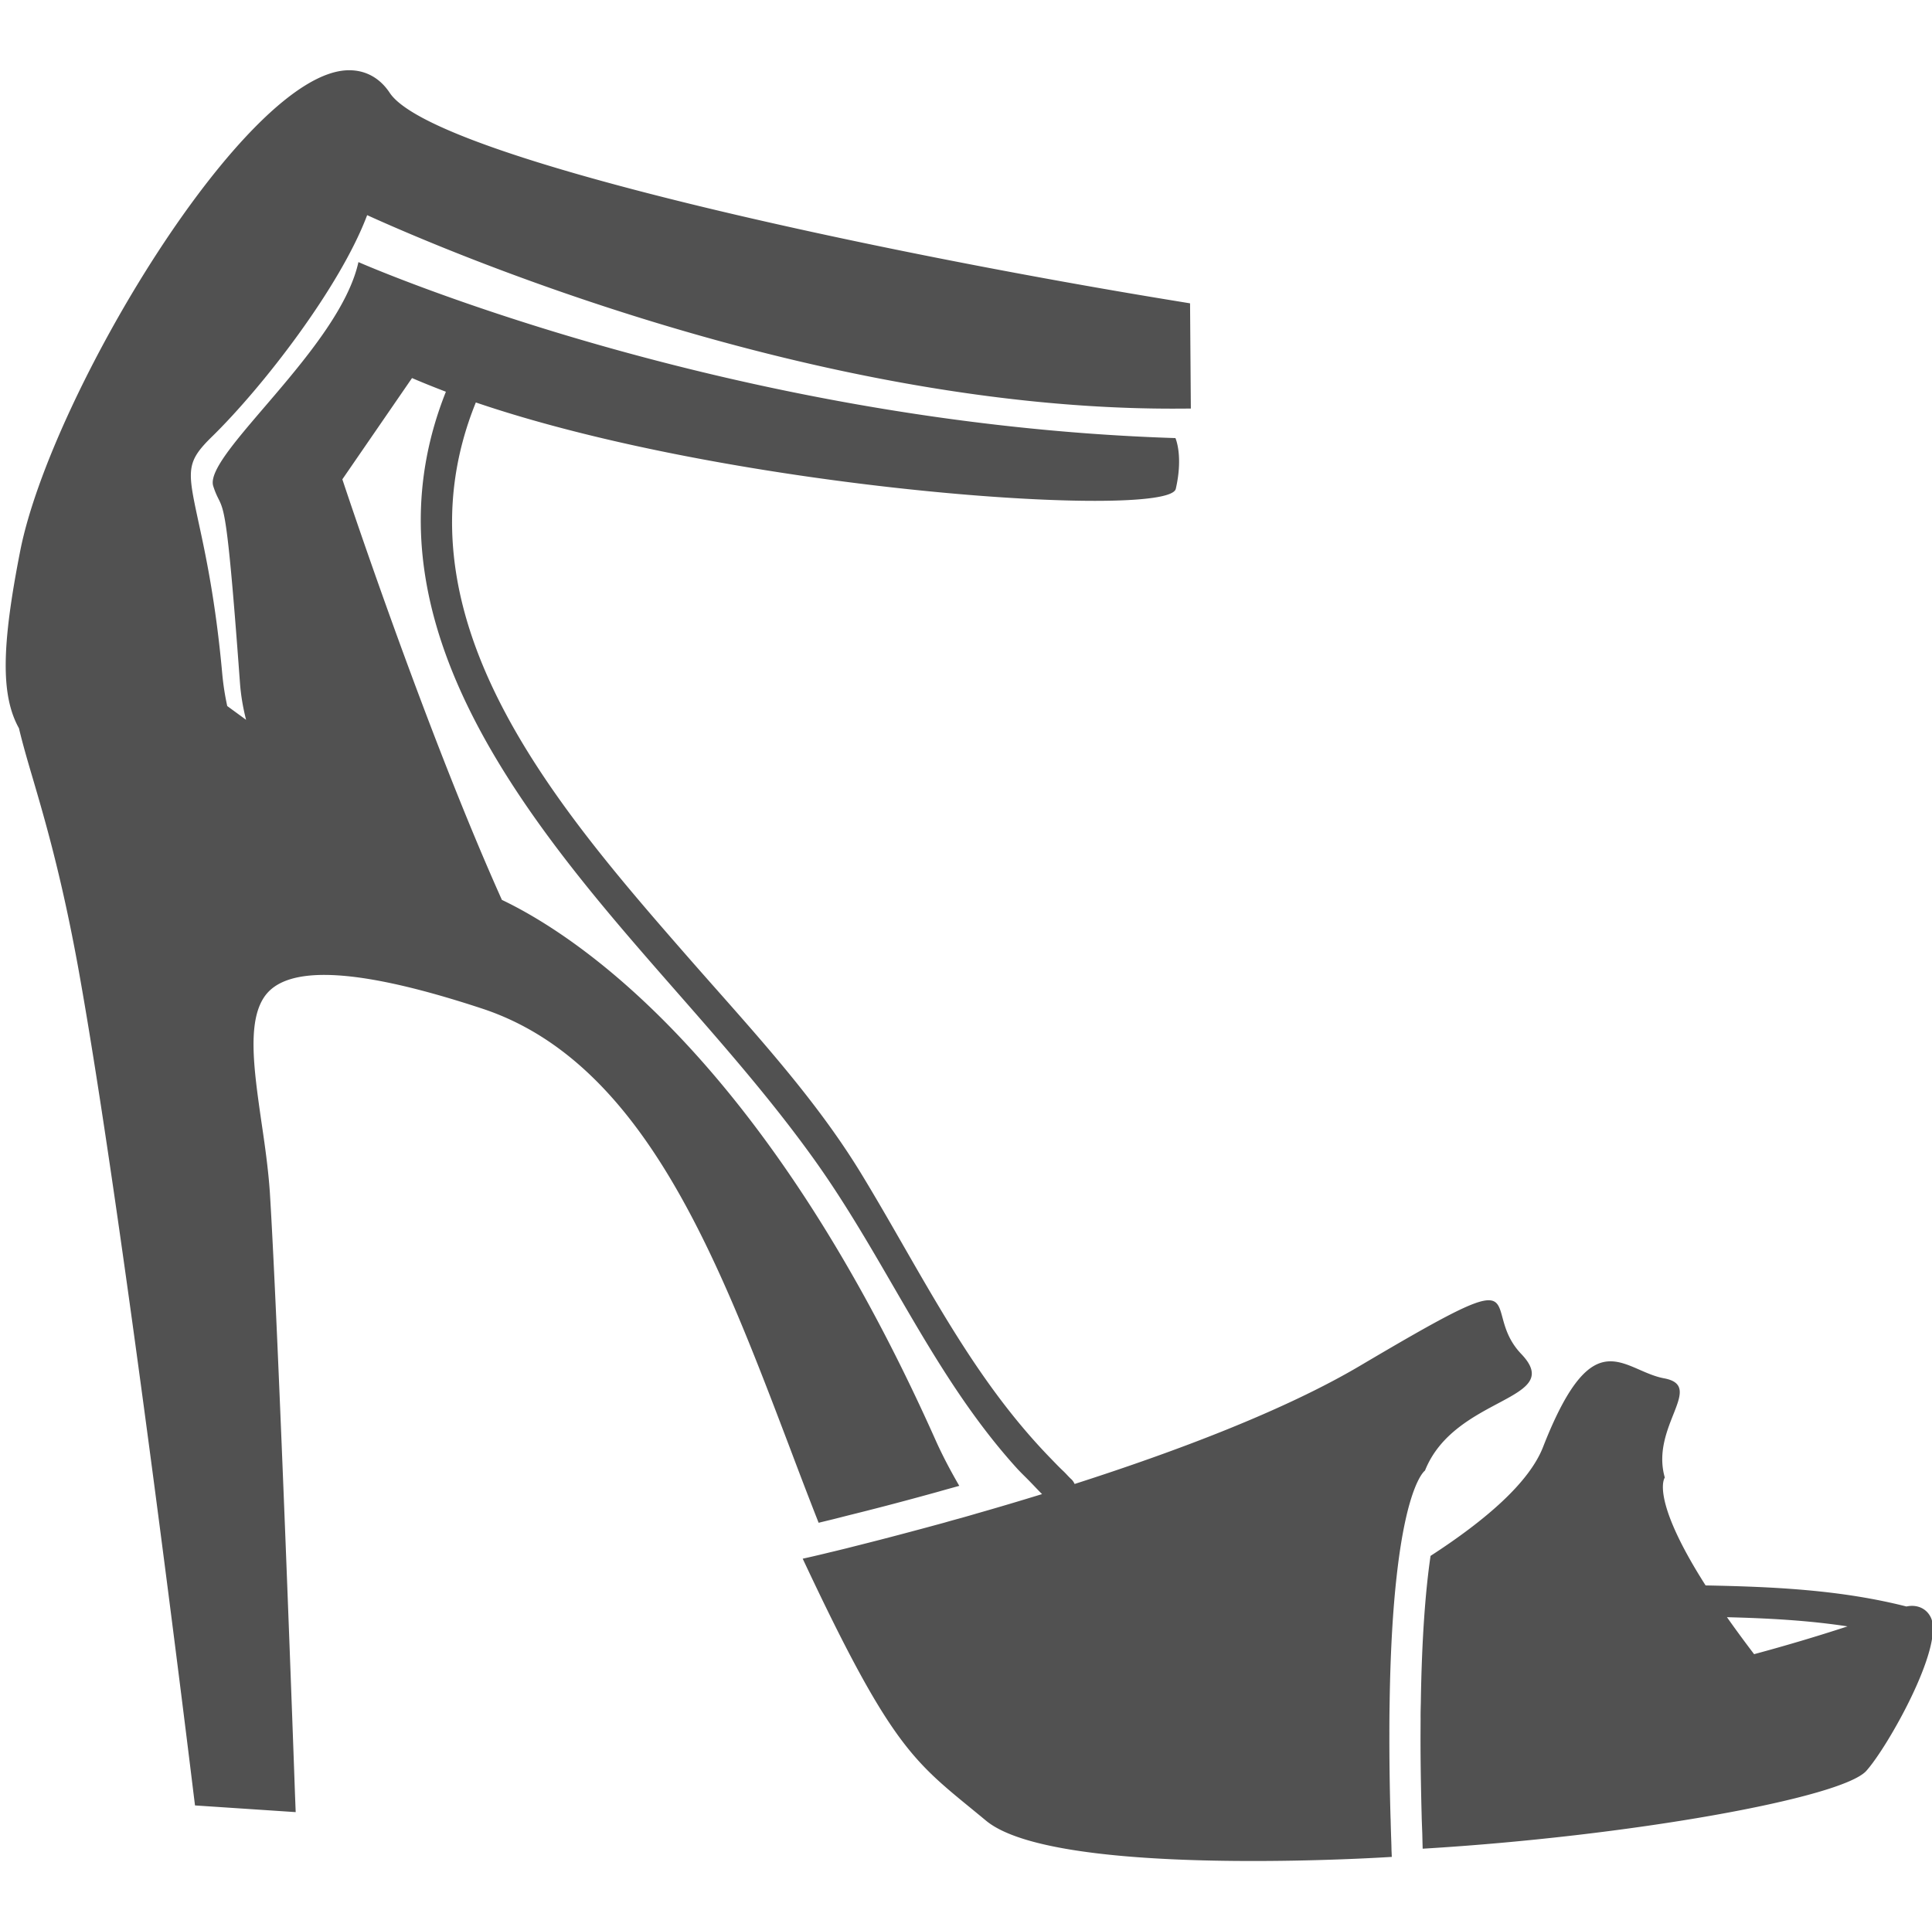 <?xml version="1.0" standalone="no"?><!DOCTYPE svg PUBLIC "-//W3C//DTD SVG 1.1//EN" "http://www.w3.org/Graphics/SVG/1.1/DTD/svg11.dtd"><svg t="1533115591550" class="icon" style="" viewBox="0 0 1025 1024" version="1.1" xmlns="http://www.w3.org/2000/svg" p-id="84905" xmlns:xlink="http://www.w3.org/1999/xlink" width="200.195" height="200"><defs><style type="text/css"></style></defs><path d="M801.706 723.729c-7.957-8.313-10.298-16.943-11.848-22.653-0.306-1.123-0.688-2.531-1.024-3.496-8.082 1.212-34.538 16.542-63.298 33.538-35.202 20.837-86.721 42.206-153.127 63.514a7.501 7.501 0 0 1-2.291 0.359c-0.197 0-0.393-0.026-0.587-0.042l-14.49 5.092c-12.904 3.961-24.235 7.322-34.637 10.275-2.261 0.683-4.506 1.318-6.733 1.95l-1.753 0.497-1.278 0.35c-2.49 0.678-4.844 1.316-7.169 2.01a4.414 4.414 0 0 1-0.164 0.047c-17.391 4.748-32.396 8.706-44.591 11.763a5495.8 5495.8 0 0 0-8.177 2.071c-1.074 0.26-2.109 0.514-3.106 0.759-1.822 0.448-3.523 0.866-5.111 1.231-2.104 0.517-4.008 0.976-5.699 1.378 41.274 87.055 53.872 97.36 83.055 121.241 2.612 2.138 5.354 4.381 8.245 6.783 8.864 7.345 38.416 19.667 136.733 19.667 2.878 0 5.718-0.012 8.513-0.031 25.21-0.178 46.771-1.147 57.495-1.718a669.665 669.665 0 0 0-0.153-4.354 841.338 841.338 0 0 1-0.229-8.278 58.679 58.679 0 0 1-0.075-2.01 1491.602 1491.602 0 0 1-0.589-43.452c-0.001-2.896 0.006-5.611 0.022-8.342 0.025-2.865 0.06-5.661 0.112-8.389 0.375-25.936 1.627-48.627 3.722-67.437 4.47-40.631 11.755-54.918 16.184-59.93 8.888-20.594 27.612-30.568 41.371-37.896 5.07-2.701 13.559-7.224 14.148-9.37-0.001-0.014-0.073-1.558-3.471-5.127z" fill="#515151" p-id="84906"></path><path d="M440.671 798.811c1.349-0.34 2.798-0.71 4.312-1.097l3.819-0.974c12.884-3.175 27.271-6.938 41.625-10.893a579.538 579.538 0 0 0 7.29-2.022c-3.142-5.797-5.814-11.188-8.211-16.546-89.467-200.602-188.172-264.714-226.457-282.968a7.5 7.5 0 0 1-3.616-3.699c-41.312-92.114-84.496-222.604-84.927-223.911a7.5 7.5 0 0 1 0.943-6.601l36.96-53.73a7.5 7.5 0 0 1 9.148-2.637c5.058 2.181 10.844 4.517 17.688 7.141l15.61 5.592c103.817 35.343 255.882 51.809 325.964 51.809 24.355 0 33.257-1.916 36.149-2.851 1.363-7.048 1.184-12.307 0.728-15.654-121.85-4.519-231.479-29.389-302.421-49.629-60.134-17.157-103.341-33.968-120.267-40.895-8.691 24.587-30.835 50.436-49.002 71.643-7.318 8.543-14.231 16.613-19.056 23.222-5.917 8.105-6.538 11.147-6.597 11.822 0.853 2.608 1.529 3.966 2.243 5.4 3.892 7.82 5.668 11.389 12.203 100.741 0.452 5.925 1.467 11.995 3.017 18.041a7.5 7.5 0 0 1-11.69 7.918l-10-7.308a7.497 7.497 0 0 1-2.902-4.456 146.577 146.577 0 0 1-2.76-17.719c-3.431-38.18-8.847-63.17-12.431-79.707l-0.054-0.249c-6.048-28.136-7.674-35.698 9.222-52.23 28.419-27.779 67.301-79.583 80.563-114.835a7.499 7.499 0 0 1 10.122-4.188c21.653 9.838 80.337 35.211 157.403 58.271 96.995 29.022 186.646 43.738 266.463 43.738l2.475-0.006-0.316-42-0.687-0.112c-88.832-14.469-185.632-33.828-258.94-51.786-146.44-35.869-159.49-55.574-163.78-62.052-3.784-5.719-8.905-8.618-15.224-8.618l-0.207 0.001c-21.453 0.154-57.99 35.994-95.354 93.533-35.205 54.215-63.99 116.681-71.626 155.436-9.588 48.756-10 73.736-1.473 89.093 0.335 0.603 0.585 1.249 0.743 1.92 1.836 7.789 4.458 16.853 7.025 25.51l0.092 0.313c6.542 22.307 15.5 52.857 24.312 101.177 24.27 134.14 60.913 435.66 61.259 438.56l0.085 0.685 38.916 2.586s-0.038-0.964-0.038-0.995c-0.049-1.838-8.716-245.276-13.339-319.467-0.837-12.175-2.655-24.928-4.451-36.988l-0.103-0.715c-4.25-29.729-8.264-57.808 4.826-73.143 7.105-8.248 19.242-12.432 36.074-12.432 20.711 0 48.895 5.975 86.162 18.263 88.735 29.283 128.893 134.962 167.729 237.16l0.179 0.474c4.807 12.762 8.944 23.579 12.815 33.5 0.577-0.144 1.165-0.289 1.765-0.436z" fill="#515151" p-id="84907"></path><path d="M762.071 972.512c-0.114-2.654-0.21-5.327-0.3-7.857a7.291 7.291 0 0 0-0.016-0.85c-0.45-17.532-0.644-31.321-0.607-43.368 0.01-1.383 0.015-2.856 0.02-4.314 0.005-1.396 0.009-2.777 0.02-4.07v-0.116c-0.024-2.811 0.046-5.405 0.113-7.915 0.43-29.709 1.981-54.535 4.62-73.952 33.032-21.766 52.57-41.211 59.692-59.395 10.727-27.437 20.151-40.771 28.815-40.771 3.594 0 7.879 1.873 12.417 3.855 4.323 1.89 9.225 4.029 14.62 5.039 1.066 0.196 1.761 0.41 2.189 0.574-0.252 1.9-1.775 5.753-2.929 8.667-3.604 9.118-8.467 21.417-5.337 35.566-2.027 7.641-0.368 24.789 23.177 61.752a7.504 7.504 0 0 0 6.18 3.47c33.774 0.651 69.689 2.036 104.854 10.951a7.476 7.476 0 0 0 3.448 0.055 6.453 6.453 0 0 1 1.37-0.157c2.335 0 3.005 1.47 3.227 1.953 1.096 2.461 0.396 13.128-10.289 35.444-7.927 16.552-17.819 32.151-22.808 37.673-3.032 3.345-22.719 11.595-77.196 21.229-43.452 7.686-95.965 13.852-145.269 17.089 0.003-0.001-0.009-0.505-0.011-0.552z m154.156-121.828a7.5 7.5 0 0 0-6.13 11.819c4.44 6.304 9.203 12.793 14.56 19.839a7.494 7.494 0 0 0 7.918 2.705 988.179 988.179 0 0 0 49.957-14.858 7.501 7.501 0 0 0-1.197-14.544c-22.93-3.5-45.683-4.471-64.915-4.959l-0.193-0.002z" fill="#515151" p-id="84908"></path><path d="M730.279 965.681a58.679 58.679 0 0 1-0.075-2.01 1491.602 1491.602 0 0 1-0.589-43.452c-0.001-1.583 0.002-3.108 0.006-4.614-97.746 5.979-191.122 5.831-243.987 5.015 10.77 13.946 20.663 22.046 34.042 32.994 2.612 2.138 5.354 4.381 8.245 6.783 8.864 7.345 38.416 19.667 136.733 19.667 2.878 0 5.718-0.012 8.513-0.031 25.21-0.178 46.771-1.147 57.495-1.718a669.665 669.665 0 0 0-0.153-4.354 876.153 876.153 0 0 1-0.23-8.28z" fill="#515151" p-id="84909"></path><path d="M185.28 52.275c2.357 0 5.852 0.545 8.973 5.263 5.114 7.722 16.63 18.6 60.662 34.306 26.931 9.606 63.127 19.999 107.584 30.889 71.963 17.628 166.494 36.601 253.959 50.993l0.213 28.107c-77.809-0.61-164.991-15.205-259.23-43.403-76.626-22.928-134.938-48.139-156.45-57.914a14.995 14.995 0 0 0-11.939-0.205 14.998 14.998 0 0 0-8.306 8.58c-12.899 34.29-50.938 84.893-78.791 112.118-19.85 19.422-17.349 31.057-11.301 59.189l0.051 0.237c3.545 16.356 8.902 41.073 12.29 78.788l0.006 0.065a154.025 154.025 0 0 0 2.897 18.583 15 15 0 0 0 5.805 8.911l10 7.308a14.985 14.985 0 0 0 8.851 2.889 15.002 15.002 0 0 0 14.53-18.725c-1.441-5.624-2.385-11.259-2.8-16.703-6.644-90.849-8.496-94.569-12.97-103.559a34.176 34.176 0 0 1-1-2.13c0.757-1.52 2.462-4.425 6.246-9.403 4.539-5.971 10.663-13.121 17.147-20.689 16.835-19.652 36.996-43.188 47.458-66.736 20.274 8.073 60.06 22.916 114.055 38.32 69.999 19.971 177.452 44.425 297.275 49.633a44.556 44.556 0 0 1-0.173 2.229c-4.634 0.721-13.47 1.561-29.501 1.561-69.582 0-220.532-16.339-323.547-51.409a14.988 14.988 0 0 0-4.834-0.804c-1.278 0-2.539 0.165-3.756 0.48a14.994 14.994 0 0 0-6.751-5.171c-6.745-2.586-12.438-4.885-17.405-7.026a15 15 0 0 0-18.296 5.273l-36.96 53.73a15 15 0 0 0-1.886 13.201c0.433 1.311 43.738 132.167 85.206 224.629a14.998 14.998 0 0 0 7.231 7.402c16.653 7.939 50.668 27.729 91.363 71.064 48.804 51.966 93.036 122.011 131.479 208.201a231.339 231.339 0 0 0 4.124 8.723c-13.728 3.766-27.447 7.348-39.779 10.387l-0.094 0.023c-1.161 0.294-2.304 0.586-3.416 0.869a3231.786 3231.786 0 0 1-10.404-27.293l-0.172-0.452c-39.459-103.84-80.262-211.215-172.393-241.619-38.035-12.541-66.986-18.639-88.508-18.639-19.114 0-33.163 5.06-41.757 15.036l-0.043 0.051c-15.268 17.887-11.021 47.595-6.524 79.048l0.102 0.715 0.013 0.087c1.766 11.855 3.558 24.425 4.377 36.313 4.18 67.127 11.607 270.994 13.071 311.955l-24.433-1.623c-5.124-41.853-38.192-309.353-60.659-433.527-8.88-48.695-17.903-79.464-24.491-101.93l-0.104-0.355c-2.53-8.533-5.118-17.477-6.91-25.078a14.96 14.96 0 0 0-1.486-3.84c-7.472-13.455-6.813-37.792 2.274-83.999 7.469-37.908 35.825-99.315 70.558-152.804 17.663-27.2 35.491-50.015 51.559-65.981 21.837-21.699 33.541-24.109 37.584-24.138h0.126m598.543 654.985c1.735 5.625 4.706 12.999 11.15 20.232-2.297 1.355-5.125 2.861-7.474 4.113-13.709 7.302-34.155 18.191-44.268 40.496-7.904 9.848-13.686 31.018-17.215 63.109-2.12 19.051-3.389 41.977-3.768 68.143a767.808 767.808 0 0 0-0.113 8.488c-0.018 2.73-0.023 5.463-0.022 8.35-0.021 13.688 0.166 28.007 0.559 42.563l0.005 0.17c0.014 0.316 0.021 0.629 0.028 0.939 0.016 0.631 0.034 1.336 0.077 2.112 0.045 1.899 0.089 3.609 0.136 5.212a1291.722 1291.722 0 0 1-49.81 1.342c-2.778 0.021-5.595 0.03-8.457 0.03-31.949 0-59.23-1.34-81.087-3.981-34.649-4.189-46.738-10.545-50.849-13.95-2.926-2.43-5.653-4.662-8.293-6.821-15.022-12.294-24.949-20.417-36.521-36.634-10.821-15.164-23.229-37.667-40.526-73.678 0.602-0.146 1.212-0.297 1.835-0.449a843.646 843.646 0 0 1 3.262-0.798c2.495-0.636 5.2-1.322 8.056-2.041 12.254-3.072 27.311-7.044 44.751-11.805 0.108-0.03 0.219-0.063 0.328-0.095 2.241-0.667 4.554-1.296 7.002-1.963l1.279-0.348 0.159-0.045 1.653-0.47a410.236 410.236 0 0 0 6.811-1.973c10.431-2.963 21.791-6.334 34.729-10.304a15.001 15.001 0 0 0 7.795-5.607c1.615 0.582 3.333 0.891 5.081 0.891a14.99 14.99 0 0 0 4.583-0.72c66.938-21.479 118.973-43.08 154.646-64.196 21.862-12.92 35.205-20.538 44.615-25.472 4.29-2.245 7.489-3.786 9.863-4.84M185.28 37.275l-0.26 0.001c-54.665 0.393-158.15 173.132-174.287 255.023C0.688 343.385 0.467 369.2 10.063 386.48c1.766 7.489 4.159 15.885 7.128 25.899 6.499 22.164 15.439 52.566 24.22 100.714 24.124 133.33 60.833 435.099 61.197 438.15l0.851 6.831 53.413 3.549-0.36-9.214c-0.056-2.428-8.744-245.818-13.354-319.799-0.857-12.462-2.674-25.213-4.509-37.535-4.045-28.305-7.979-55.062 2.982-67.901 5.643-6.551 15.771-9.825 30.392-9.825 19.736 0 47.661 5.965 83.811 17.885 85.471 28.207 124.949 132.389 163.24 233.153 5.044 13.396 10.108 26.66 15.241 39.689 2.385-0.582 5.105-1.231 8.185-1.992 2.445-0.614 5.218-1.332 8.098-2.062 11.383-2.806 25.631-6.484 41.804-10.938 2.665-0.727 5.4-1.475 8.18-2.279 2.724-0.763 5.518-1.53 8.353-2.317-4.48-7.742-8.774-15.764-12.576-24.264-90.409-202.712-190.861-267.982-230.08-286.682-41.631-92.827-84.648-223.191-84.648-223.191l36.96-53.73c5.73 2.47 11.791 4.886 17.972 7.257-38.212 95.925 11.733 184.094 73.868 261.396 39.75 49.49 84.748 94.587 121.721 146.299 38.742 54.247 62.957 114.73 107.632 163.908 2.063 2.233 4.364 4.396 6.547 6.653 2.176 2.212 4.29 4.521 6.514 6.735-11.878 3.646-23.511 7.115-34.545 10.248-2.809 0.849-5.598 1.626-8.352 2.41-2.939 0.802-5.794 1.565-8.613 2.404-17.109 4.672-32.242 8.666-44.448 11.727-2.884 0.727-5.601 1.416-8.106 2.054-3.027 0.731-5.747 1.422-8.193 1.983-9.276 2.282-14.723 3.438-14.723 3.438 48.974 104.444 59.926 108.021 97.274 139.035 21.257 17.614 87.917 21.394 141.519 21.394 2.899 0 5.752-0.012 8.565-0.031 36.606-0.258 65.189-2.152 65.189-2.152-0.068-1.178-0.089-2.217-0.158-3.436-0.046-2.83-0.144-5.516-0.246-8.232a825.971 825.971 0 0 1-0.23-8.345c-0.063-1.006-0.066-1.995-0.105-3.015-0.412-15.29-0.573-29.31-0.553-42.136-0.001-2.88 0.006-5.578 0.022-8.274 0.024-2.837 0.059-5.605 0.111-8.346 0.406-28.104 1.803-49.886 3.678-66.724 5.502-50.028 15.079-56.488 15.079-56.488 15.897-39.882 74.827-36.929 51.117-61.843-13.32-13.915-7.675-28.539-17.356-28.54h-0.068c-7.732 0.038-24.86 9.177-67.982 34.661-40.556 24.006-98.097 45.659-151.598 62.826-0.445-0.955-1.022-1.946-2.028-2.776-1.363-1.282-2.608-2.771-4.014-4.093-2.281-2.143-4.411-4.39-6.557-6.61-43.099-44.271-68.549-98.479-100.569-151.12-25.395-41.692-59.796-78.185-91.832-114.838-71.428-81.729-158.126-182.247-112.679-294.483 102.65 34.945 254.761 52.209 328.381 52.209 25.851 0 42.014-2.127 42.972-6.364 4.048-17.628-0.19-26.942-0.19-26.942-238.783-7.584-433.447-93.393-433.447-93.393-10.033 45.77-82.3 102.333-77.03 118.871 5.334 16.62 6.157-5.256 14.199 104.698 0.499 6.54 1.606 12.999 3.229 19.333l-10-7.308c-1.31-6-2.121-11.515-2.618-16.79-3.488-38.824-8.99-64.102-12.622-80.86-5.903-27.46-6.797-31.661 7.132-45.291 26.858-26.253 67.937-79.27 82.339-117.558 42.77 19.433 237.188 102.68 426.968 102.68 0.558 0 1.088 0 1.646-0.002l8.386-0.042-0.422-55.841-6.933-1.137C469.224 134.549 229.896 84.186 206.76 49.253c-5.187-7.836-12.68-11.978-21.48-11.978z" fill="#515151" p-id="84910"></path><path d="M761.179 913.461l-0.011 2.66c-0.005 1.458-0.01 2.933-0.02 4.313-0.035 12.048 0.157 25.836 0.607 43.369 0.021 0.279 0.025 0.563 0.016 0.85 0.09 2.53 0.186 5.203 0.3 7.857l0.014 0.553c49.304-3.237 101.815-9.403 145.268-17.089 54.479-9.635 74.164-17.885 77.197-21.229 4.987-5.521 14.881-21.121 22.808-37.673 7.02-14.66 3.421-35.991 4.144-41.573-63.193 25.341-153.833 50.738-250.323 57.962z" fill="#515151" p-id="84911"></path><path d="M854.428 737.4c2.026 0.001 5.783 1.642 9.416 3.229 3.087 1.349 6.445 2.815 10.169 3.995l-0.259 0.654c-3.604 9.121-8.882 22.469-6.064 38.049-2.743 13.968 5.476 36.109 24.553 66.057a14.997 14.997 0 0 0 9.159 6.529 15 15 0 0 0 2.564 10.909c4.493 6.377 9.309 12.938 14.718 20.057a15.004 15.004 0 0 0 15.838 5.409 994.377 994.377 0 0 0 50.338-14.972 15.003 15.003 0 0 0 10.302-13.141c4.211 0.855 8.412 1.809 12.598 2.869 0.806 0.204 1.621 0.34 2.443 0.408-0.835 4.874-3.57 14.205-10.857 28.943-7.922 16.021-16.366 28.731-20.067 32.99-4.159 3.046-25.161 10.896-76.813 19.827-40.142 6.942-87.879 12.601-133.172 15.835l-0.019-0.523c0.002-0.273-0.003-0.546-0.016-0.818-0.451-17.491-0.645-31.229-0.608-43.216 0.01-1.411 0.015-2.884 0.02-4.339 0.005-1.391 0.009-2.765 0.02-4.051l-0.001-0.233c-0.022-2.673 0.046-5.202 0.111-7.646l0.004-0.191c0.398-27.639 1.781-51.01 4.113-69.609 32.646-21.904 52.196-41.902 59.687-61.021 6.017-15.392 11.637-26.195 16.703-32.112 0.998-1.17 3.5-3.888 5.12-3.888m0.002-15c-10.533-0.001-21.581 9.169-35.8 45.536-7.354 18.775-30.298 38.691-59.659 57.712-2.478 16.841-4.645 41.928-5.167 78.167-0.075 2.769-0.142 5.323-0.116 8.183-0.02 2.643-0.02 5.647-0.038 8.415-0.039 13.309 0.204 27.853 0.619 43.925 0.015 0.014 0.016 0.053-0.007 0.159 0.096 2.674 0.195 5.515 0.316 8.336 0.064 2.732 0.111 5.359 0.213 8.203 109.643-6.558 222.229-26.822 235.324-41.264 11.269-12.474 41.296-65.671 34.354-81.258-1.859-4.078-5.642-6.34-10.049-6.34-0.967 0-1.963 0.109-2.976 0.331-35.081-8.895-70.69-10.487-106.553-11.181-29.778-46.749-21.644-57.237-21.644-57.237-7.788-27.182 21.598-48.608-0.403-52.665-10.275-1.92-19.147-9.02-28.414-9.022z m76.196 155.404c-5.363-7.057-10.102-13.521-14.398-19.62 21.483 0.546 42.816 1.646 63.975 4.875a976.576 976.576 0 0 1-49.577 14.745z" fill="#515151" p-id="84912"></path><path d="M101.482 648.002c-7.157 0-13.492-5.141-14.761-12.433L52.5 438.499c-1.419-8.162 4.046-15.93 12.208-17.35 8.168-1.415 15.929 4.046 17.349 12.208l34.221 197.07c1.419 8.162-4.046 15.93-12.208 17.35a15.02 15.02 0 0 1-2.588 0.225z" fill="#515151" p-id="84913"></path></svg>